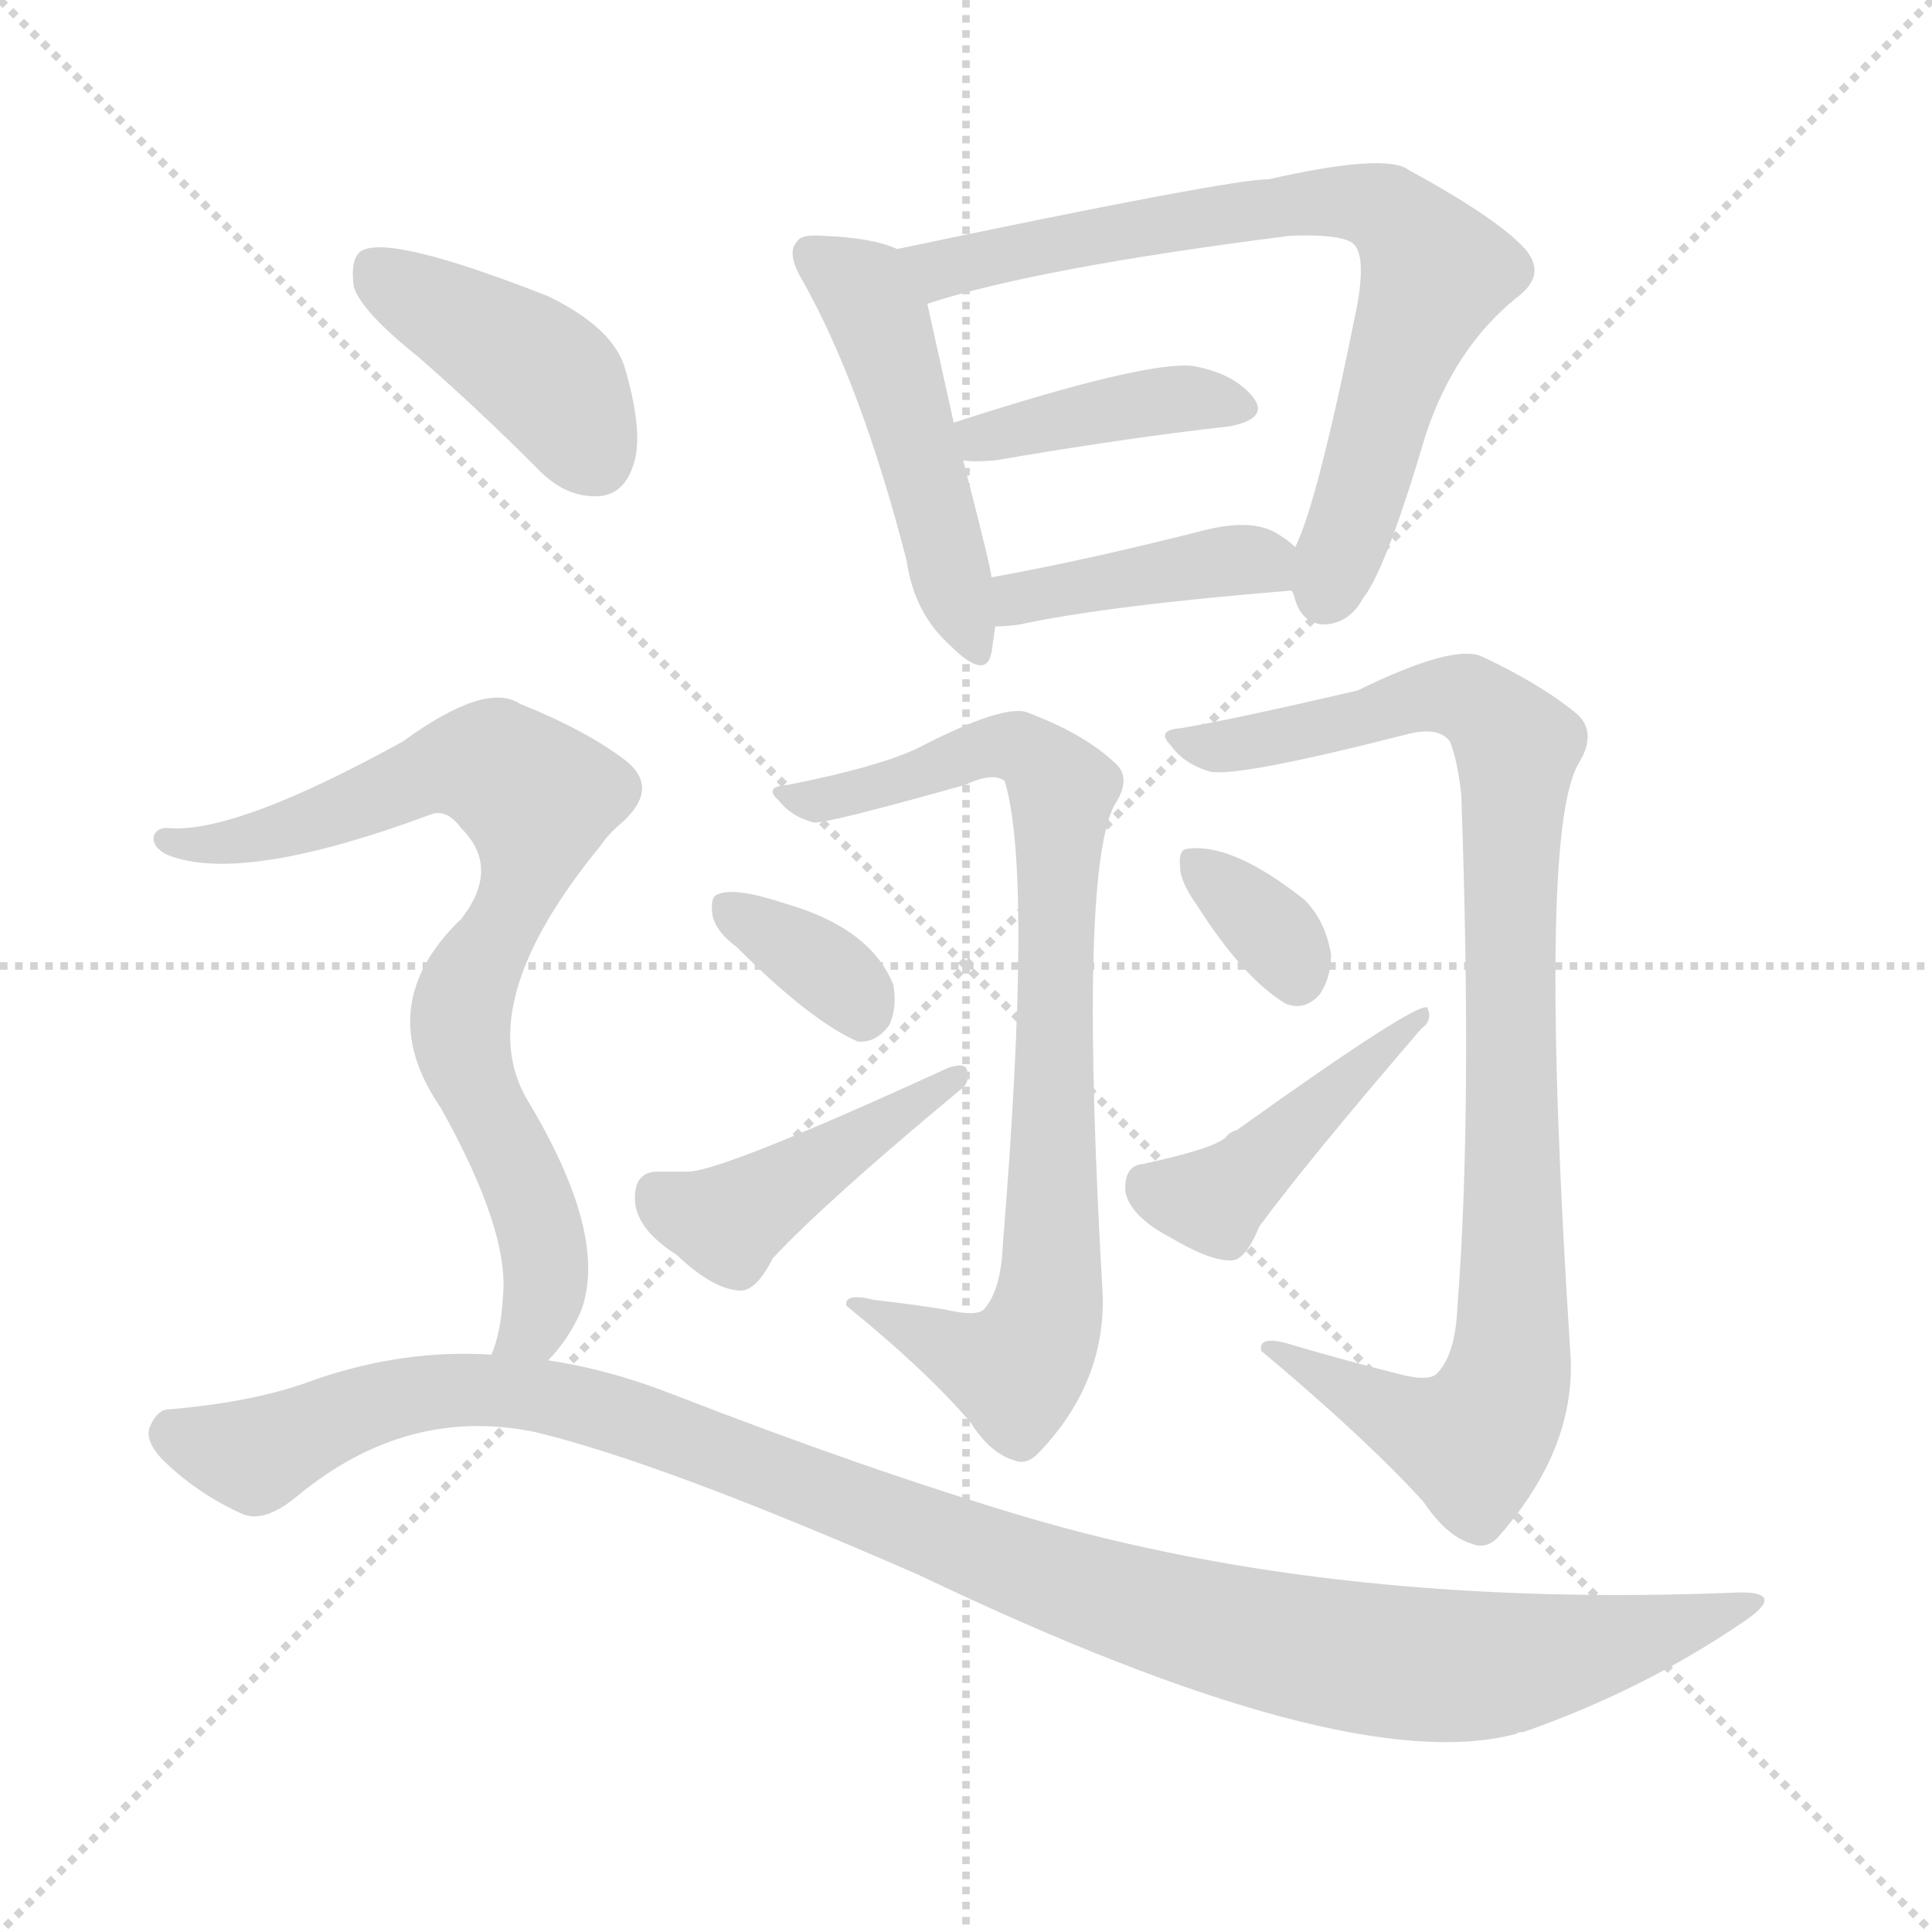 <svg version="1.1" viewBox="0 0 1024 1024" xmlns="http://www.w3.org/2000/svg">
  <g stroke="lightgray" stroke-dasharray="1,1" stroke-width="1" transform="scale(4, 4)">
    <line x1="0" y1="0" x2="256" y2="256"></line>
    <line x1="256" y1="0" x2="0" y2="256"></line>
    <line x1="128" y1="0" x2="128" y2="256"></line>
    <line x1="0" y1="128" x2="256" y2="128"></line>
  </g>
<g transform="scale(1, -1) translate(0, -900)">
   <style type="text/css">
    @keyframes keyframes0 {
      from {
       stroke: blue;
       stroke-dashoffset: 485;
       stroke-width: 128;
       }
       61% {
       animation-timing-function: step-end;
       stroke: blue;
       stroke-dashoffset: 0;
       stroke-width: 128;
       }
       to {
       stroke: black;
       stroke-width: 1024;
       }
       }
       #make-me-a-hanzi-animation-0 {
         animation: keyframes0 0.645s both;
         animation-delay: 0s;
         animation-timing-function: linear;
       }
    @keyframes keyframes1 {
      from {
       stroke: blue;
       stroke-dashoffset: 732;
       stroke-width: 128;
       }
       70% {
       animation-timing-function: step-end;
       stroke: blue;
       stroke-dashoffset: 0;
       stroke-width: 128;
       }
       to {
       stroke: black;
       stroke-width: 1024;
       }
       }
       #make-me-a-hanzi-animation-1 {
         animation: keyframes1 0.846s both;
         animation-delay: 0.645s;
         animation-timing-function: linear;
       }
    @keyframes keyframes2 {
      from {
       stroke: blue;
       stroke-dashoffset: 401;
       stroke-width: 128;
       }
       57% {
       animation-timing-function: step-end;
       stroke: blue;
       stroke-dashoffset: 0;
       stroke-width: 128;
       }
       to {
       stroke: black;
       stroke-width: 1024;
       }
       }
       #make-me-a-hanzi-animation-2 {
         animation: keyframes2 0.576s both;
         animation-delay: 1.49s;
         animation-timing-function: linear;
       }
    @keyframes keyframes3 {
      from {
       stroke: blue;
       stroke-dashoffset: 406;
       stroke-width: 128;
       }
       57% {
       animation-timing-function: step-end;
       stroke: blue;
       stroke-dashoffset: 0;
       stroke-width: 128;
       }
       to {
       stroke: black;
       stroke-width: 1024;
       }
       }
       #make-me-a-hanzi-animation-3 {
         animation: keyframes3 0.58s both;
         animation-delay: 2.067s;
         animation-timing-function: linear;
       }
    @keyframes keyframes4 {
      from {
       stroke: blue;
       stroke-dashoffset: 812;
       stroke-width: 128;
       }
       73% {
       animation-timing-function: step-end;
       stroke: blue;
       stroke-dashoffset: 0;
       stroke-width: 128;
       }
       to {
       stroke: black;
       stroke-width: 1024;
       }
       }
       #make-me-a-hanzi-animation-4 {
         animation: keyframes4 0.911s both;
         animation-delay: 2.647s;
         animation-timing-function: linear;
       }
    @keyframes keyframes5 {
      from {
       stroke: blue;
       stroke-dashoffset: 348;
       stroke-width: 128;
       }
       53% {
       animation-timing-function: step-end;
       stroke: blue;
       stroke-dashoffset: 0;
       stroke-width: 128;
       }
       to {
       stroke: black;
       stroke-width: 1024;
       }
       }
       #make-me-a-hanzi-animation-5 {
         animation: keyframes5 0.533s both;
         animation-delay: 3.558s;
         animation-timing-function: linear;
       }
    @keyframes keyframes6 {
      from {
       stroke: blue;
       stroke-dashoffset: 441;
       stroke-width: 128;
       }
       59% {
       animation-timing-function: step-end;
       stroke: blue;
       stroke-dashoffset: 0;
       stroke-width: 128;
       }
       to {
       stroke: black;
       stroke-width: 1024;
       }
       }
       #make-me-a-hanzi-animation-6 {
         animation: keyframes6 0.609s both;
         animation-delay: 4.091s;
         animation-timing-function: linear;
       }
    @keyframes keyframes7 {
      from {
       stroke: blue;
       stroke-dashoffset: 930;
       stroke-width: 128;
       }
       75% {
       animation-timing-function: step-end;
       stroke: blue;
       stroke-dashoffset: 0;
       stroke-width: 128;
       }
       to {
       stroke: black;
       stroke-width: 1024;
       }
       }
       #make-me-a-hanzi-animation-7 {
         animation: keyframes7 1.007s both;
         animation-delay: 4.7s;
         animation-timing-function: linear;
       }
    @keyframes keyframes8 {
      from {
       stroke: blue;
       stroke-dashoffset: 339;
       stroke-width: 128;
       }
       52% {
       animation-timing-function: step-end;
       stroke: blue;
       stroke-dashoffset: 0;
       stroke-width: 128;
       }
       to {
       stroke: black;
       stroke-width: 1024;
       }
       }
       #make-me-a-hanzi-animation-8 {
         animation: keyframes8 0.526s both;
         animation-delay: 5.707s;
         animation-timing-function: linear;
       }
    @keyframes keyframes9 {
      from {
       stroke: blue;
       stroke-dashoffset: 438;
       stroke-width: 128;
       }
       59% {
       animation-timing-function: step-end;
       stroke: blue;
       stroke-dashoffset: 0;
       stroke-width: 128;
       }
       to {
       stroke: black;
       stroke-width: 1024;
       }
       }
       #make-me-a-hanzi-animation-9 {
         animation: keyframes9 0.606s both;
         animation-delay: 6.233s;
         animation-timing-function: linear;
       }
    @keyframes keyframes10 {
      from {
       stroke: blue;
       stroke-dashoffset: 416;
       stroke-width: 128;
       }
       58% {
       animation-timing-function: step-end;
       stroke: blue;
       stroke-dashoffset: 0;
       stroke-width: 128;
       }
       to {
       stroke: black;
       stroke-width: 1024;
       }
       }
       #make-me-a-hanzi-animation-10 {
         animation: keyframes10 0.589s both;
         animation-delay: 6.839s;
         animation-timing-function: linear;
       }
    @keyframes keyframes11 {
      from {
       stroke: blue;
       stroke-dashoffset: 777;
       stroke-width: 128;
       }
       72% {
       animation-timing-function: step-end;
       stroke: blue;
       stroke-dashoffset: 0;
       stroke-width: 128;
       }
       to {
       stroke: black;
       stroke-width: 1024;
       }
       }
       #make-me-a-hanzi-animation-11 {
         animation: keyframes11 0.882s both;
         animation-delay: 7.428s;
         animation-timing-function: linear;
       }
    @keyframes keyframes12 {
      from {
       stroke: blue;
       stroke-dashoffset: 1124;
       stroke-width: 128;
       }
       79% {
       animation-timing-function: step-end;
       stroke: blue;
       stroke-dashoffset: 0;
       stroke-width: 128;
       }
       to {
       stroke: black;
       stroke-width: 1024;
       }
       }
       #make-me-a-hanzi-animation-12 {
         animation: keyframes12 1.165s both;
         animation-delay: 8.31s;
         animation-timing-function: linear;
       }
</style>
<path d="M 475.5 768.0 Q 462.5 774.0 436.5 775.0 Q 424.5 776.0 422.5 772.0 Q 416.5 766.0 425.5 751.0 Q 456.5 696.0 480.5 603.0 Q 484.5 575.0 503.5 558.0 Q 522.5 539.0 525.5 554.0 Q 526.5 561.0 527.5 568.0 L 525.5 594.0 Q 525.5 598.0 510.5 656.0 L 505.5 676.0 Q 495.5 721.0 491.5 739.0 C 485.5 764.0 485.5 764.0 475.5 768.0 Z" fill="lightgray"></path> 
<path d="M 684.5 587.0 Q 685.5 586.0 686.5 582.0 Q 690.5 569.0 702.5 569.0 Q 715.5 570.0 722.5 583.0 Q 734.5 598.0 755.5 669.0 Q 770.5 715.0 803.5 742.0 Q 821.5 755.0 806.5 770.0 Q 790.5 786.0 746.5 810.0 Q 734.5 819.0 672.5 805.0 Q 651.5 805.0 475.5 768.0 C 446.5 762.0 462.5 730.0 491.5 739.0 Q 549.5 758.0 683.5 775.0 Q 707.5 776.0 715.5 772.0 Q 724.5 768.0 719.5 739.0 Q 698.5 634.0 686.5 610.0 C 680.5 595.0 680.5 595.0 684.5 587.0 Z" fill="lightgray"></path> 
<path d="M 510.5 656.0 Q 516.5 655.0 527.5 656.0 Q 597.5 668.0 651.5 674.0 Q 672.5 678.0 664.5 689.0 Q 654.5 702.0 632.5 706.0 Q 607.5 709.0 505.5 676.0 C 476.5 667.0 480.5 659.0 510.5 656.0 Z" fill="lightgray"></path> 
<path d="M 527.5 568.0 Q 533.5 568.0 540.5 569.0 Q 586.5 579.0 684.5 587.0 C 710.5 589.0 709.5 591.0 686.5 610.0 Q 682.5 614.0 675.5 618.0 Q 662.5 625.0 638.5 619.0 Q 575.5 603.0 525.5 594.0 C 495.5 589.0 497.5 567.0 527.5 568.0 Z" fill="lightgray"></path> 
<path d="M 500.5 206.0 Q 481.5 209.0 463.5 211.0 Q 447.5 215.0 448.5 208.0 Q 490.5 174.0 514.5 146.0 Q 524.5 130.0 537.5 126.0 Q 544.5 123.0 551.5 131.0 Q 585.5 167.0 584.5 213.0 Q 571.5 436.0 590.5 473.0 Q 600.5 488.0 590.5 496.0 Q 574.5 511.0 545.5 522.0 Q 533.5 528.0 485.5 503.0 Q 463.5 493.0 417.5 484.0 Q 404.5 483.0 412.5 476.0 Q 419.5 467.0 431.5 464.0 Q 440.5 464.0 511.5 484.0 Q 526.5 491.0 532.5 486.0 Q 547.5 437.0 531.5 240.0 Q 530.5 216.0 521.5 206.0 Q 517.5 202.0 500.5 206.0 Z" fill="lightgray"></path> 
<path d="M 390.5 398.0 Q 429.5 359.0 454.5 348.0 Q 464.5 347.0 471.5 357.0 Q 475.5 366.0 473.5 378.0 Q 461.5 408.0 416.5 421.0 Q 389.5 430.0 380.5 426.0 Q 376.5 425.0 377.5 416.0 Q 378.5 407.0 390.5 398.0 Z" fill="lightgray"></path> 
<path d="M 348.5 279.0 Q 336.5 279.0 336.5 265.0 Q 336.5 249.0 358.5 235.0 Q 377.5 217.0 391.5 216.0 Q 400.5 215.0 409.5 233.0 Q 437.5 263.0 508.5 322.0 Q 514.5 326.0 512.5 333.0 Q 511.5 337.0 502.5 334.0 Q 382.5 279.0 364.5 279.0 Q 357.5 279.0 348.5 279.0 Z" fill="lightgray"></path> 
<path d="M 740.5 172.0 Q 712.5 179.0 685.5 187.0 Q 666.5 193.0 668.5 184.0 Q 723.5 138.0 754.5 104.0 Q 766.5 86.0 779.5 82.0 Q 788.5 78.0 795.5 87.0 Q 834.5 132.0 832.5 180.0 Q 814.5 457.0 836.5 495.0 Q 846.5 511.0 836.5 521.0 Q 817.5 537.0 785.5 552.0 Q 770.5 559.0 719.5 534.0 Q 650.5 518.0 625.5 514.0 Q 612.5 513.0 620.5 505.0 Q 627.5 495.0 641.5 491.0 Q 656.5 488.0 746.5 511.0 Q 762.5 515.0 768.5 507.0 Q 772.5 497.0 774.5 479.0 Q 780.5 310.0 772.5 208.0 Q 771.5 183.0 762.5 173.0 Q 758.5 167.0 740.5 172.0 Z" fill="lightgray"></path> 
<path d="M 634.5 420.0 Q 659.5 381.0 681.5 368.0 Q 691.5 364.0 699.5 373.0 Q 705.5 382.0 705.5 394.0 Q 702.5 412.0 691.5 423.0 Q 652.5 454.0 628.5 450.0 Q 624.5 449.0 625.5 440.0 Q 625.5 433.0 634.5 420.0 Z" fill="lightgray"></path> 
<path d="M 605.5 283.0 Q 595.5 282.0 596.5 268.0 Q 599.5 255.0 620.5 244.0 Q 642.5 231.0 653.5 232.0 Q 660.5 233.0 667.5 250.0 Q 692.5 284.0 753.5 355.0 Q 759.5 359.0 756.5 366.0 Q 750.5 369.0 655.5 301.0 Q 651.5 300.0 649.5 297.0 Q 642.5 291.0 605.5 283.0 Z" fill="lightgray"></path> 
<path d="M 221.5 711.0 Q 252.5 684.0 284.5 652.0 Q 299.5 636.0 317.5 637.0 Q 330.5 638.0 335.5 653.0 Q 341.5 669.0 331.5 704.0 Q 325.5 726.0 290.5 743.0 Q 206.5 776.0 191.5 767.0 Q 185.5 763.0 187.5 748.0 Q 191.5 735.0 221.5 711.0 Z" fill="lightgray"></path> 
<path d="M 290.5 179.0 Q 300.5 189.0 307.5 204.0 Q 323.5 244.0 279.5 317.0 Q 249.5 368.0 318.5 452.0 Q 322.5 458.0 328.5 463.0 Q 350.5 482.0 331.5 497.0 Q 310.5 513.0 275.5 527.0 Q 257.5 539.0 213.5 507.0 Q 126.5 459.0 90.5 461.0 Q 83.5 462.0 81.5 457.0 Q 80.5 451.0 88.5 447.0 Q 127.5 431.0 227.5 468.0 Q 236.5 472.0 244.5 461.0 Q 265.5 440.0 244.5 413.0 Q 196.5 367.0 233.5 313.0 Q 270.5 247.0 266.5 212.0 Q 265.5 194.0 260.5 182.0 C 252.5 153.0 271.5 156.0 290.5 179.0 Z" fill="lightgray"></path> 
<path d="M 260.5 182.0 Q 214.5 185.0 167.5 169.0 Q 136.5 157.0 89.5 153.0 Q 83.5 153.0 79.5 144.0 Q 76.5 137.0 85.5 127.0 Q 103.5 109.0 127.5 98.0 Q 139.5 92.0 157.5 107.0 Q 215.5 155.0 283.5 141.0 Q 350.5 125.0 487.5 65.0 Q 713.5 -43.0 803.5 -19.0 Q 804.5 -18.0 807.5 -18.0 Q 870.5 4.0 923.5 40.0 Q 947.5 56.0 922.5 56.0 Q 709.5 47.0 543.5 96.0 Q 459.5 121.0 356.5 161.0 Q 323.5 174.0 290.5 179.0 L 260.5 182.0 Z" fill="lightgray"></path> 
      <clipPath id="make-me-a-hanzi-clip-0">
      <path d="M 475.5 768.0 Q 462.5 774.0 436.5 775.0 Q 424.5 776.0 422.5 772.0 Q 416.5 766.0 425.5 751.0 Q 456.5 696.0 480.5 603.0 Q 484.5 575.0 503.5 558.0 Q 522.5 539.0 525.5 554.0 Q 526.5 561.0 527.5 568.0 L 525.5 594.0 Q 525.5 598.0 510.5 656.0 L 505.5 676.0 Q 495.5 721.0 491.5 739.0 C 485.5 764.0 485.5 764.0 475.5 768.0 Z" fill="lightgray"></path>
      </clipPath>
      <path clip-path="url(#make-me-a-hanzi-clip-0)" d="M 431.5 765.0 L 454.5 749.0 L 466.5 729.0 L 514.5 558.0 " fill="none" id="make-me-a-hanzi-animation-0" stroke-dasharray="357 714" stroke-linecap="round"></path>

      <clipPath id="make-me-a-hanzi-clip-1">
      <path d="M 684.5 587.0 Q 685.5 586.0 686.5 582.0 Q 690.5 569.0 702.5 569.0 Q 715.5 570.0 722.5 583.0 Q 734.5 598.0 755.5 669.0 Q 770.5 715.0 803.5 742.0 Q 821.5 755.0 806.5 770.0 Q 790.5 786.0 746.5 810.0 Q 734.5 819.0 672.5 805.0 Q 651.5 805.0 475.5 768.0 C 446.5 762.0 462.5 730.0 491.5 739.0 Q 549.5 758.0 683.5 775.0 Q 707.5 776.0 715.5 772.0 Q 724.5 768.0 719.5 739.0 Q 698.5 634.0 686.5 610.0 C 680.5 595.0 680.5 595.0 684.5 587.0 Z" fill="lightgray"></path>
      </clipPath>
      <path clip-path="url(#make-me-a-hanzi-clip-1)" d="M 488.5 769.0 L 501.5 758.0 L 686.5 793.0 L 722.5 793.0 L 742.5 783.0 L 759.5 753.0 L 702.5 585.0 " fill="none" id="make-me-a-hanzi-animation-1" stroke-dasharray="604 1208" stroke-linecap="round"></path>

      <clipPath id="make-me-a-hanzi-clip-2">
      <path d="M 510.5 656.0 Q 516.5 655.0 527.5 656.0 Q 597.5 668.0 651.5 674.0 Q 672.5 678.0 664.5 689.0 Q 654.5 702.0 632.5 706.0 Q 607.5 709.0 505.5 676.0 C 476.5 667.0 480.5 659.0 510.5 656.0 Z" fill="lightgray"></path>
      </clipPath>
      <path clip-path="url(#make-me-a-hanzi-clip-2)" d="M 514.5 662.0 L 540.5 674.0 L 623.5 689.0 L 655.5 684.0 " fill="none" id="make-me-a-hanzi-animation-2" stroke-dasharray="273 546" stroke-linecap="round"></path>

      <clipPath id="make-me-a-hanzi-clip-3">
      <path d="M 527.5 568.0 Q 533.5 568.0 540.5 569.0 Q 586.5 579.0 684.5 587.0 C 710.5 589.0 709.5 591.0 686.5 610.0 Q 682.5 614.0 675.5 618.0 Q 662.5 625.0 638.5 619.0 Q 575.5 603.0 525.5 594.0 C 495.5 589.0 497.5 567.0 527.5 568.0 Z" fill="lightgray"></path>
      </clipPath>
      <path clip-path="url(#make-me-a-hanzi-clip-3)" d="M 533.5 575.0 L 547.5 585.0 L 648.5 603.0 L 665.5 603.0 L 674.5 594.0 " fill="none" id="make-me-a-hanzi-animation-3" stroke-dasharray="278 556" stroke-linecap="round"></path>

      <clipPath id="make-me-a-hanzi-clip-4">
      <path d="M 500.5 206.0 Q 481.5 209.0 463.5 211.0 Q 447.5 215.0 448.5 208.0 Q 490.5 174.0 514.5 146.0 Q 524.5 130.0 537.5 126.0 Q 544.5 123.0 551.5 131.0 Q 585.5 167.0 584.5 213.0 Q 571.5 436.0 590.5 473.0 Q 600.5 488.0 590.5 496.0 Q 574.5 511.0 545.5 522.0 Q 533.5 528.0 485.5 503.0 Q 463.5 493.0 417.5 484.0 Q 404.5 483.0 412.5 476.0 Q 419.5 467.0 431.5 464.0 Q 440.5 464.0 511.5 484.0 Q 526.5 491.0 532.5 486.0 Q 547.5 437.0 531.5 240.0 Q 530.5 216.0 521.5 206.0 Q 517.5 202.0 500.5 206.0 Z" fill="lightgray"></path>
      </clipPath>
      <path clip-path="url(#make-me-a-hanzi-clip-4)" d="M 420.5 477.0 L 477.5 485.0 L 501.5 498.0 L 534.5 505.0 L 545.5 502.0 L 562.5 481.0 L 558.5 224.0 L 548.5 186.0 L 536.5 174.0 L 456.5 205.0 " fill="none" id="make-me-a-hanzi-animation-4" stroke-dasharray="684 1368" stroke-linecap="round"></path>

      <clipPath id="make-me-a-hanzi-clip-5">
      <path d="M 390.5 398.0 Q 429.5 359.0 454.5 348.0 Q 464.5 347.0 471.5 357.0 Q 475.5 366.0 473.5 378.0 Q 461.5 408.0 416.5 421.0 Q 389.5 430.0 380.5 426.0 Q 376.5 425.0 377.5 416.0 Q 378.5 407.0 390.5 398.0 Z" fill="lightgray"></path>
      </clipPath>
      <path clip-path="url(#make-me-a-hanzi-clip-5)" d="M 385.5 419.0 L 439.5 386.0 L 456.5 363.0 " fill="none" id="make-me-a-hanzi-animation-5" stroke-dasharray="220 440" stroke-linecap="round"></path>

      <clipPath id="make-me-a-hanzi-clip-6">
      <path d="M 348.5 279.0 Q 336.5 279.0 336.5 265.0 Q 336.5 249.0 358.5 235.0 Q 377.5 217.0 391.5 216.0 Q 400.5 215.0 409.5 233.0 Q 437.5 263.0 508.5 322.0 Q 514.5 326.0 512.5 333.0 Q 511.5 337.0 502.5 334.0 Q 382.5 279.0 364.5 279.0 Q 357.5 279.0 348.5 279.0 Z" fill="lightgray"></path>
      </clipPath>
      <path clip-path="url(#make-me-a-hanzi-clip-6)" d="M 347.5 267.0 L 383.5 252.0 L 507.5 329.0 " fill="none" id="make-me-a-hanzi-animation-6" stroke-dasharray="313 626" stroke-linecap="round"></path>

      <clipPath id="make-me-a-hanzi-clip-7">
      <path d="M 740.5 172.0 Q 712.5 179.0 685.5 187.0 Q 666.5 193.0 668.5 184.0 Q 723.5 138.0 754.5 104.0 Q 766.5 86.0 779.5 82.0 Q 788.5 78.0 795.5 87.0 Q 834.5 132.0 832.5 180.0 Q 814.5 457.0 836.5 495.0 Q 846.5 511.0 836.5 521.0 Q 817.5 537.0 785.5 552.0 Q 770.5 559.0 719.5 534.0 Q 650.5 518.0 625.5 514.0 Q 612.5 513.0 620.5 505.0 Q 627.5 495.0 641.5 491.0 Q 656.5 488.0 746.5 511.0 Q 762.5 515.0 768.5 507.0 Q 772.5 497.0 774.5 479.0 Q 780.5 310.0 772.5 208.0 Q 771.5 183.0 762.5 173.0 Q 758.5 167.0 740.5 172.0 Z" fill="lightgray"></path>
      </clipPath>
      <path clip-path="url(#make-me-a-hanzi-clip-7)" d="M 629.5 506.0 L 689.5 511.0 L 766.5 532.0 L 782.5 527.0 L 803.5 504.0 L 803.5 219.0 L 794.5 155.0 L 780.5 136.0 L 764.5 139.0 L 677.5 182.0 " fill="none" id="make-me-a-hanzi-animation-7" stroke-dasharray="802 1604" stroke-linecap="round"></path>

      <clipPath id="make-me-a-hanzi-clip-8">
      <path d="M 634.5 420.0 Q 659.5 381.0 681.5 368.0 Q 691.5 364.0 699.5 373.0 Q 705.5 382.0 705.5 394.0 Q 702.5 412.0 691.5 423.0 Q 652.5 454.0 628.5 450.0 Q 624.5 449.0 625.5 440.0 Q 625.5 433.0 634.5 420.0 Z" fill="lightgray"></path>
      </clipPath>
      <path clip-path="url(#make-me-a-hanzi-clip-8)" d="M 633.5 443.0 L 676.5 404.0 L 687.5 382.0 " fill="none" id="make-me-a-hanzi-animation-8" stroke-dasharray="211 422" stroke-linecap="round"></path>

      <clipPath id="make-me-a-hanzi-clip-9">
      <path d="M 605.5 283.0 Q 595.5 282.0 596.5 268.0 Q 599.5 255.0 620.5 244.0 Q 642.5 231.0 653.5 232.0 Q 660.5 233.0 667.5 250.0 Q 692.5 284.0 753.5 355.0 Q 759.5 359.0 756.5 366.0 Q 750.5 369.0 655.5 301.0 Q 651.5 300.0 649.5 297.0 Q 642.5 291.0 605.5 283.0 Z" fill="lightgray"></path>
      </clipPath>
      <path clip-path="url(#make-me-a-hanzi-clip-9)" d="M 607.5 272.0 L 639.5 264.0 L 650.5 269.0 L 752.5 360.0 " fill="none" id="make-me-a-hanzi-animation-9" stroke-dasharray="310 620" stroke-linecap="round"></path>

      <clipPath id="make-me-a-hanzi-clip-10">
      <path d="M 221.5 711.0 Q 252.5 684.0 284.5 652.0 Q 299.5 636.0 317.5 637.0 Q 330.5 638.0 335.5 653.0 Q 341.5 669.0 331.5 704.0 Q 325.5 726.0 290.5 743.0 Q 206.5 776.0 191.5 767.0 Q 185.5 763.0 187.5 748.0 Q 191.5 735.0 221.5 711.0 Z" fill="lightgray"></path>
      </clipPath>
      <path clip-path="url(#make-me-a-hanzi-clip-10)" d="M 196.5 759.0 L 289.5 700.0 L 315.5 657.0 " fill="none" id="make-me-a-hanzi-animation-10" stroke-dasharray="288 576" stroke-linecap="round"></path>

      <clipPath id="make-me-a-hanzi-clip-11">
      <path d="M 290.5 179.0 Q 300.5 189.0 307.5 204.0 Q 323.5 244.0 279.5 317.0 Q 249.5 368.0 318.5 452.0 Q 322.5 458.0 328.5 463.0 Q 350.5 482.0 331.5 497.0 Q 310.5 513.0 275.5 527.0 Q 257.5 539.0 213.5 507.0 Q 126.5 459.0 90.5 461.0 Q 83.5 462.0 81.5 457.0 Q 80.5 451.0 88.5 447.0 Q 127.5 431.0 227.5 468.0 Q 236.5 472.0 244.5 461.0 Q 265.5 440.0 244.5 413.0 Q 196.5 367.0 233.5 313.0 Q 270.5 247.0 266.5 212.0 Q 265.5 194.0 260.5 182.0 C 252.5 153.0 271.5 156.0 290.5 179.0 Z" fill="lightgray"></path>
      </clipPath>
      <path clip-path="url(#make-me-a-hanzi-clip-11)" d="M 88.5 454.0 L 156.5 461.0 L 251.5 495.0 L 269.5 490.0 L 284.5 477.0 L 279.5 438.0 L 254.5 392.0 L 243.5 354.0 L 287.5 241.0 L 286.5 207.0 L 268.5 187.0 " fill="none" id="make-me-a-hanzi-animation-11" stroke-dasharray="649 1298" stroke-linecap="round"></path>

      <clipPath id="make-me-a-hanzi-clip-12">
      <path d="M 260.5 182.0 Q 214.5 185.0 167.5 169.0 Q 136.5 157.0 89.5 153.0 Q 83.5 153.0 79.5 144.0 Q 76.5 137.0 85.5 127.0 Q 103.5 109.0 127.5 98.0 Q 139.5 92.0 157.5 107.0 Q 215.5 155.0 283.5 141.0 Q 350.5 125.0 487.5 65.0 Q 713.5 -43.0 803.5 -19.0 Q 804.5 -18.0 807.5 -18.0 Q 870.5 4.0 923.5 40.0 Q 947.5 56.0 922.5 56.0 Q 709.5 47.0 543.5 96.0 Q 459.5 121.0 356.5 161.0 Q 323.5 174.0 290.5 179.0 L 260.5 182.0 Z" fill="lightgray"></path>
      </clipPath>
      <path clip-path="url(#make-me-a-hanzi-clip-12)" d="M 92.5 140.0 L 138.5 130.0 L 224.5 162.0 L 293.5 159.0 L 607.5 46.0 L 728.5 20.0 L 796.5 18.0 L 927.5 48.0 " fill="none" id="make-me-a-hanzi-animation-12" stroke-dasharray="996 1992" stroke-linecap="round"></path>

</g>
</svg>
